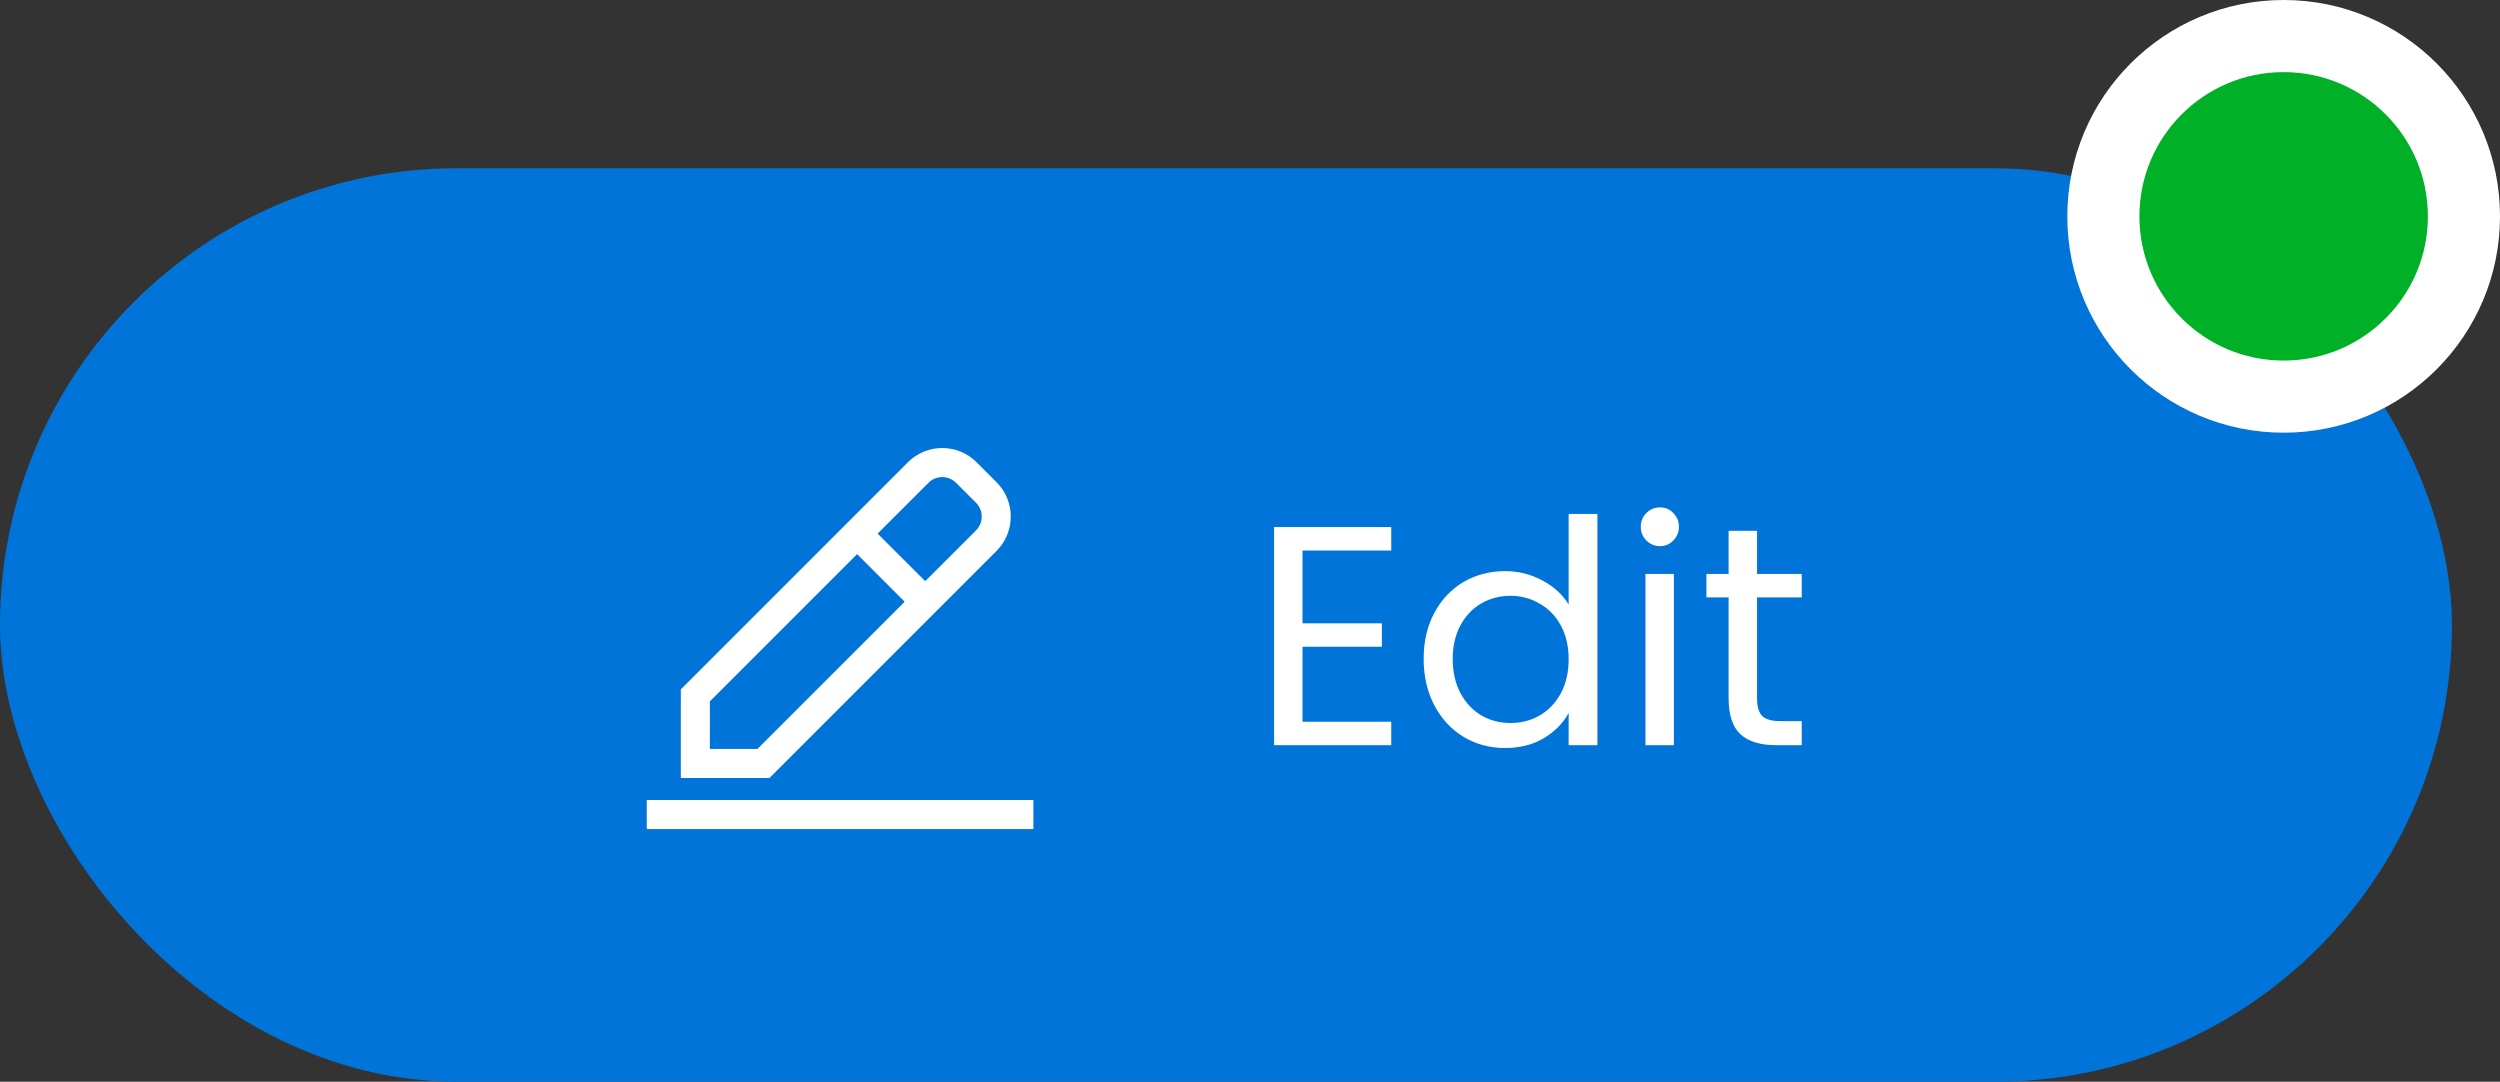 <svg width="104" height="45" viewBox="0 0 104 45" fill="none" xmlns="http://www.w3.org/2000/svg">
<rect x="0" y="0" width="104" height="45" fill="#333333" stroke="none"/>
<rect y="7" width="102" height="38" rx="19" fill="#0074D9"/>
<g clip-path="url(#clip0_330_979)">
<path fill-rule="evenodd" clip-rule="evenodd" d="M40.778 20.738C41.193 21.153 41.193 21.826 40.778 22.24L38.489 24.53L36.156 22.197L38.446 19.908C38.861 19.493 39.534 19.493 39.949 19.908L40.778 20.738ZM35.656 22.698L37.988 25.031L31.613 31.406L29.28 31.406L29.28 29.073L35.656 22.698ZM41.279 22.741C41.971 22.05 41.971 20.928 41.279 20.237L40.449 19.407C39.758 18.715 38.637 18.715 37.945 19.407L28.572 28.78L28.572 32.114L31.906 32.114L41.279 22.741ZM27.156 34.239H42.739V33.531H27.156V34.239Z" fill="white"/>
<path d="M40.778 20.738L40.955 20.561V20.561L40.778 20.738ZM38.489 24.53L38.312 24.707L38.489 24.884L38.666 24.707L38.489 24.53ZM36.156 22.197L35.98 22.021L35.803 22.197L35.98 22.374L36.156 22.197ZM38.446 19.908L38.623 20.085V20.085L38.446 19.908ZM39.949 19.908L40.125 19.731V19.731L39.949 19.908ZM37.988 25.031L38.165 25.208L38.342 25.031L38.165 24.854L37.988 25.031ZM35.656 22.698L35.832 22.521L35.656 22.345L35.479 22.521L35.656 22.698ZM31.613 31.406L31.613 31.656L31.717 31.656L31.79 31.583L31.613 31.406ZM29.28 31.406H29.03V31.656L29.28 31.656L29.28 31.406ZM29.28 29.073L29.103 28.897L29.03 28.97V29.073H29.28ZM41.279 20.237L41.102 20.414L41.279 20.237ZM41.279 22.741L41.456 22.918L41.279 22.741ZM40.449 19.407L40.273 19.584V19.584L40.449 19.407ZM37.945 19.407L38.122 19.584L37.945 19.407ZM28.572 28.78L28.395 28.603L28.322 28.677V28.78H28.572ZM28.572 32.114H28.322V32.364L28.572 32.364L28.572 32.114ZM31.906 32.114L31.906 32.364L32.01 32.364L32.083 32.291L31.906 32.114ZM42.739 34.239V34.489H42.989V34.239H42.739ZM27.156 34.239H26.906V34.489H27.156V34.239ZM42.739 33.531H42.989V33.281H42.739V33.531ZM27.156 33.531V33.281H26.906V33.531H27.156ZM40.955 22.417C41.468 21.905 41.468 21.074 40.955 20.561L40.602 20.915C40.919 21.232 40.919 21.746 40.602 22.064L40.955 22.417ZM38.666 24.707L40.955 22.417L40.602 22.064L38.312 24.353L38.666 24.707ZM35.98 22.374L38.312 24.707L38.666 24.353L36.333 22.021L35.98 22.374ZM38.269 19.731L35.98 22.021L36.333 22.374L38.623 20.085L38.269 19.731ZM40.125 19.731C39.613 19.219 38.782 19.219 38.269 19.731L38.623 20.085C38.94 19.767 39.454 19.767 39.772 20.085L40.125 19.731ZM40.955 20.561L40.125 19.731L39.772 20.085L40.602 20.915L40.955 20.561ZM38.165 24.854L35.832 22.521L35.479 22.875L37.811 25.208L38.165 24.854ZM31.79 31.583L38.165 25.208L37.811 24.854L31.436 31.229L31.79 31.583ZM29.28 31.656L31.613 31.656L31.613 31.156L29.28 31.156L29.28 31.656ZM29.03 29.073L29.03 31.406H29.53L29.53 29.073H29.03ZM35.479 22.521L29.103 28.897L29.457 29.25L35.832 22.875L35.479 22.521ZM41.102 20.414C41.696 21.008 41.696 21.971 41.102 22.564L41.456 22.918C42.245 22.129 42.245 20.849 41.456 20.06L41.102 20.414ZM40.273 19.584L41.102 20.414L41.456 20.06L40.626 19.23L40.273 19.584ZM38.122 19.584C38.716 18.99 39.679 18.99 40.273 19.584L40.626 19.23C39.837 18.441 38.557 18.441 37.768 19.23L38.122 19.584ZM28.748 28.957L38.122 19.584L37.768 19.23L28.395 28.603L28.748 28.957ZM28.822 32.114L28.822 28.78H28.322L28.322 32.114H28.822ZM31.906 31.864L28.572 31.864L28.572 32.364L31.906 32.364L31.906 31.864ZM41.102 22.564L31.73 31.937L32.083 32.291L41.456 22.918L41.102 22.564ZM42.739 33.989H27.156V34.489H42.739V33.989ZM42.489 33.531V34.239H42.989V33.531H42.489ZM27.156 33.781H42.739V33.281H27.156V33.781ZM27.406 34.239V33.531H26.906V34.239H27.406Z" fill="white"/>
</g>
<path d="M54.184 22.901V25.93H57.486V26.905H54.184V30.025H57.876V31H53.001V21.926H57.876V22.901H54.184ZM59.224 27.412C59.224 26.684 59.371 26.047 59.666 25.501C59.961 24.946 60.364 24.517 60.875 24.214C61.395 23.911 61.976 23.759 62.617 23.759C63.172 23.759 63.687 23.889 64.164 24.149C64.641 24.4 65.005 24.734 65.256 25.15V21.38H66.452V31H65.256V29.661C65.022 30.086 64.675 30.437 64.216 30.714C63.757 30.983 63.219 31.117 62.604 31.117C61.971 31.117 61.395 30.961 60.875 30.649C60.364 30.337 59.961 29.899 59.666 29.336C59.371 28.773 59.224 28.131 59.224 27.412ZM65.256 27.425C65.256 26.888 65.148 26.42 64.931 26.021C64.714 25.622 64.42 25.319 64.047 25.111C63.683 24.894 63.28 24.786 62.838 24.786C62.396 24.786 61.993 24.89 61.629 25.098C61.265 25.306 60.975 25.609 60.758 26.008C60.541 26.407 60.433 26.875 60.433 27.412C60.433 27.958 60.541 28.435 60.758 28.842C60.975 29.241 61.265 29.548 61.629 29.765C61.993 29.973 62.396 30.077 62.838 30.077C63.28 30.077 63.683 29.973 64.047 29.765C64.42 29.548 64.714 29.241 64.931 28.842C65.148 28.435 65.256 27.962 65.256 27.425ZM69.062 22.719C68.837 22.719 68.646 22.641 68.49 22.485C68.334 22.329 68.256 22.138 68.256 21.913C68.256 21.688 68.334 21.497 68.49 21.341C68.646 21.185 68.837 21.107 69.062 21.107C69.279 21.107 69.461 21.185 69.608 21.341C69.764 21.497 69.842 21.688 69.842 21.913C69.842 22.138 69.764 22.329 69.608 22.485C69.461 22.641 69.279 22.719 69.062 22.719ZM69.634 23.876V31H68.451V23.876H69.634ZM73.093 24.851V29.05C73.093 29.397 73.167 29.644 73.314 29.791C73.462 29.93 73.717 29.999 74.081 29.999H74.952V31H73.886C73.228 31 72.734 30.848 72.404 30.545C72.075 30.242 71.91 29.743 71.91 29.05V24.851H70.987V23.876H71.91V22.082H73.093V23.876H74.952V24.851H73.093Z" fill="white"/>
<circle cx="95" cy="9" r="7.5" fill="#00B127" stroke="white" stroke-width="3"/>
<defs>
<clipPath id="clip0_330_979">
<rect width="17" height="17" fill="white" transform="translate(26 17.5)"/>
</clipPath>
</defs>
</svg>
